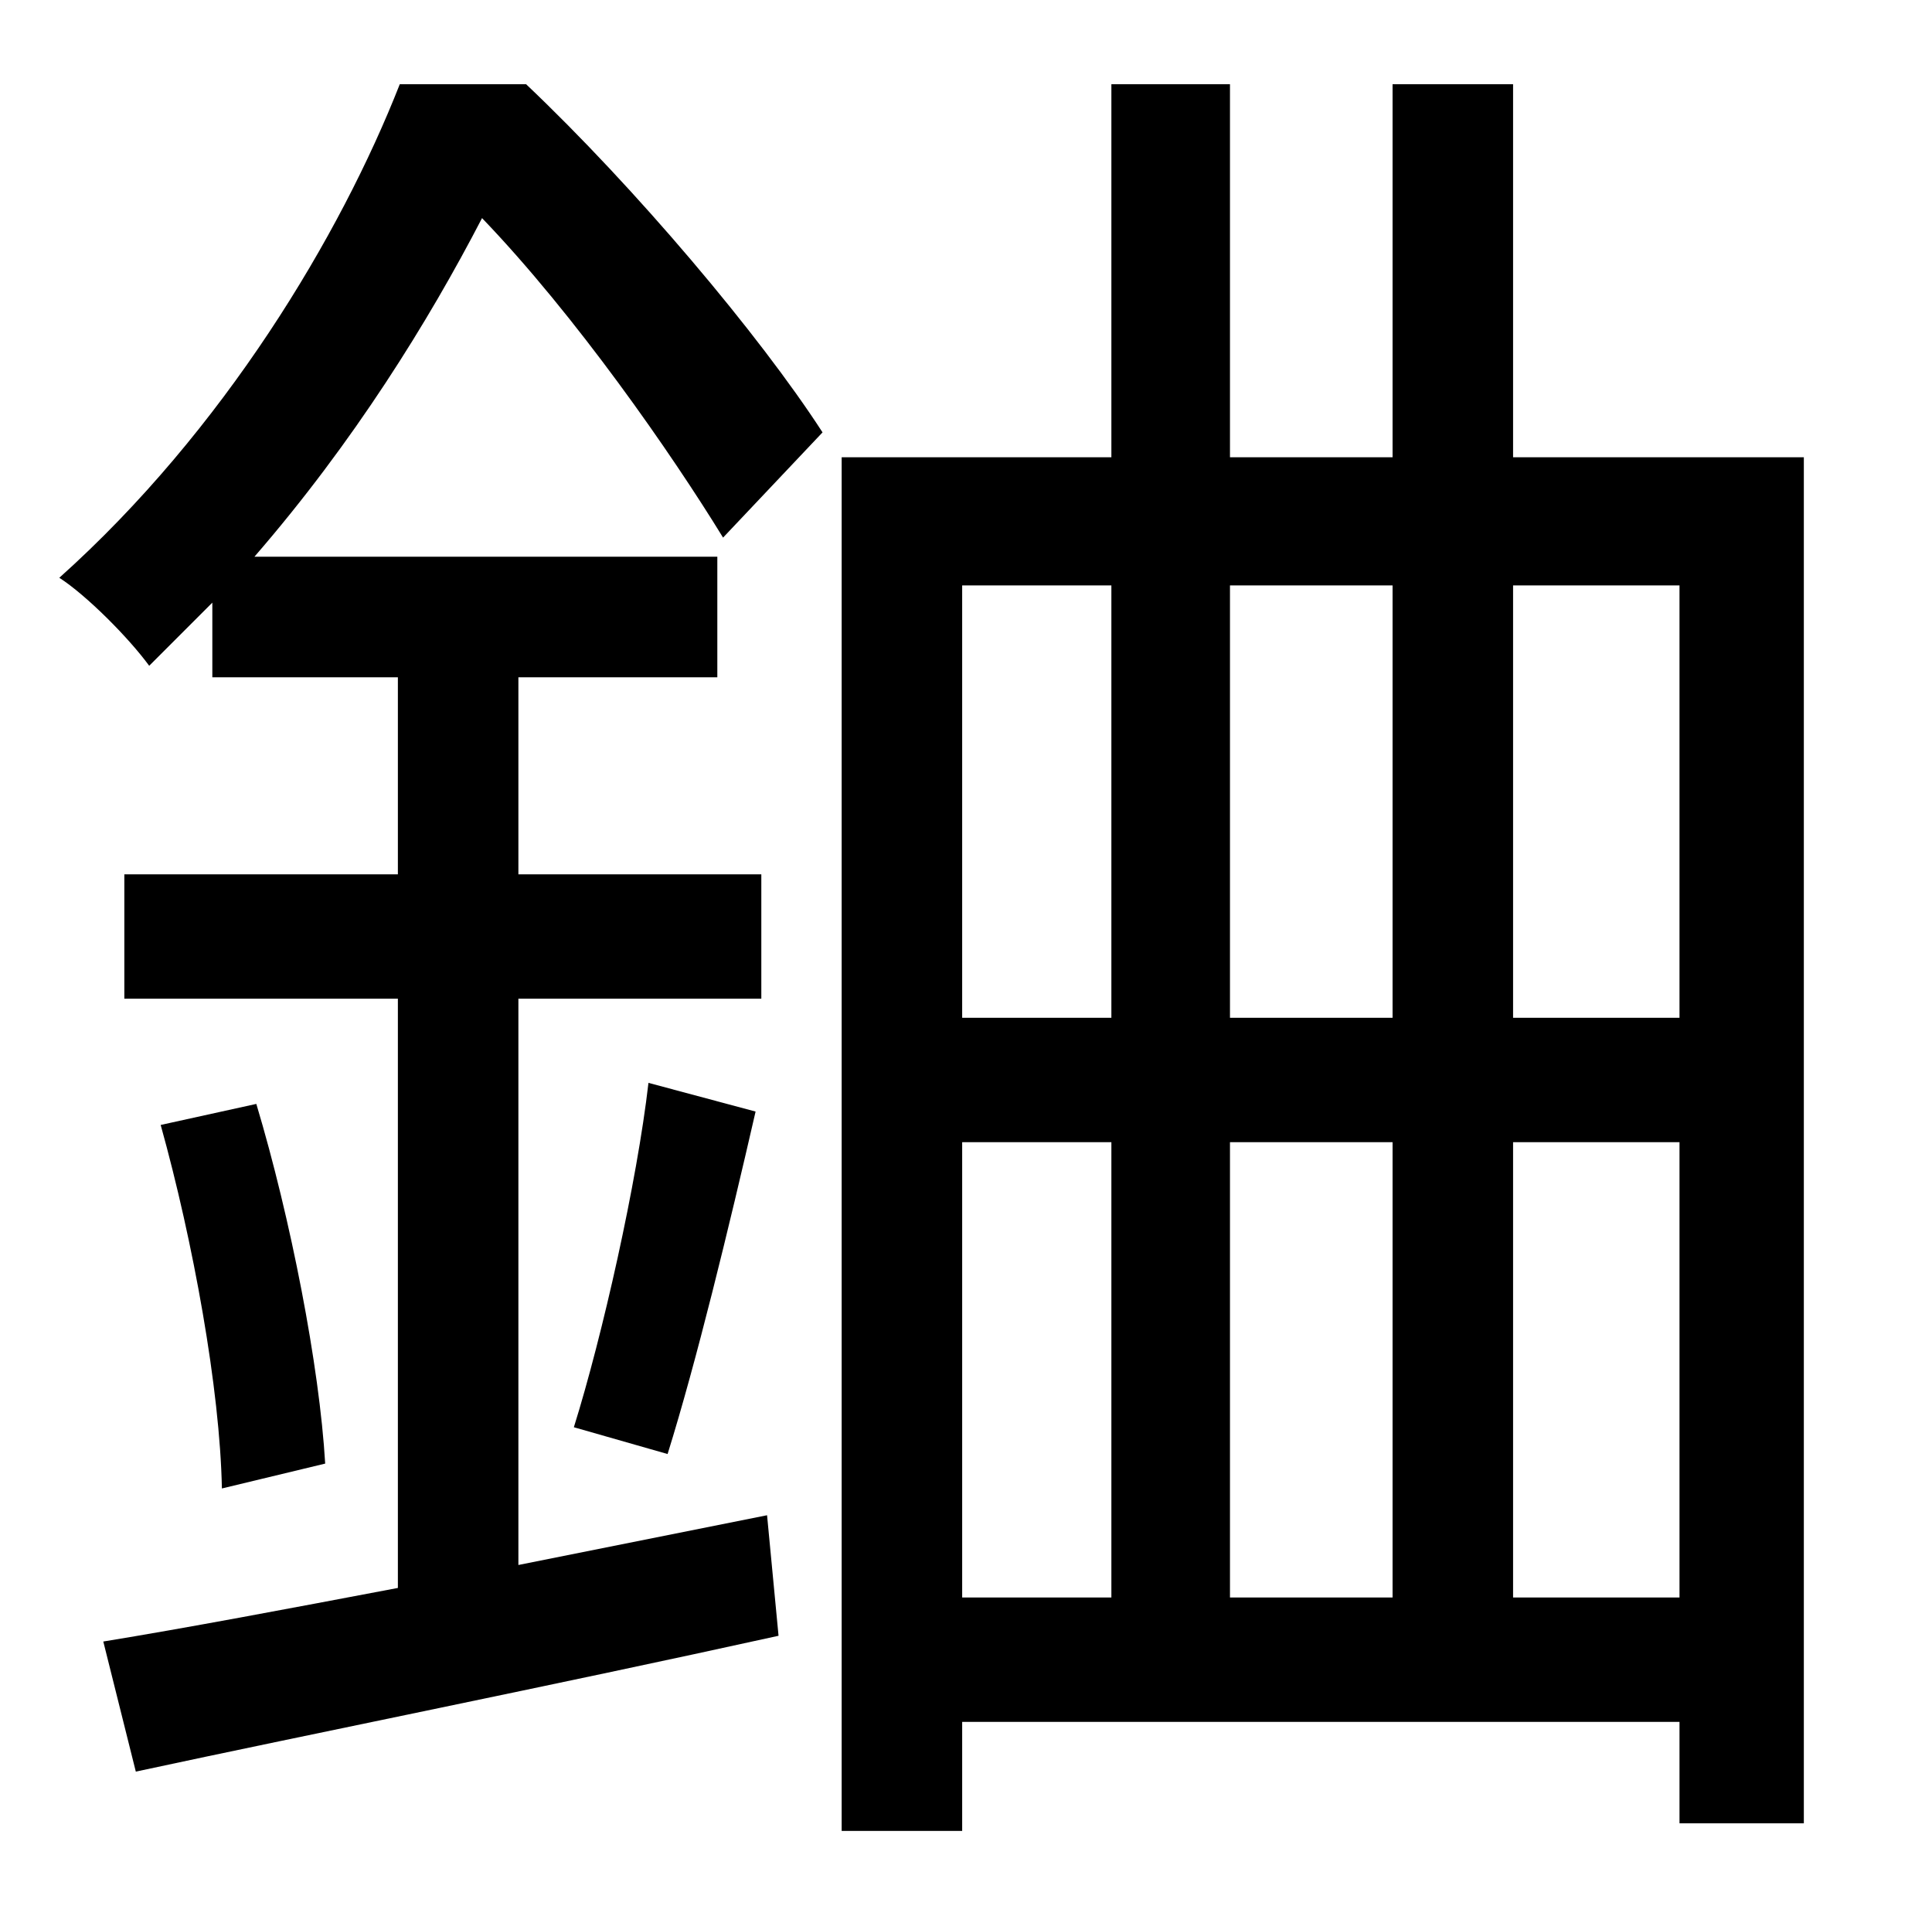 <?xml version="1.0" standalone="no"?>
<!DOCTYPE svg PUBLIC "-//W3C//DTD SVG 1.1//EN" "http://www.w3.org/Graphics/SVG/1.1/DTD/svg11.dtd" >
<svg xmlns="http://www.w3.org/2000/svg" xmlns:xlink="http://www.w3.org/1999/xlink" version="1.1" viewBox="-10 0 1010 1000">
   <path fill="currentColor"
d="M420 226l-52 55c-27 -44 -77 -116 -126 -167c-28 54 -67 117 -119 177h242v63h-104v103h127v65h-127v296l130 -26l6 63c-118 26 -243 51 -336 71l-17 -68c43 -7 96 -17 154 -28v-308h-143v-65h143v-103h-97v-39l-33 33c-11 -15 -33 -37 -47 -46c86 -77 147 -179 178 -258
h66c57 54 122 131 155 182zM339 760l-49 -14c15 -48 33 -128 39 -180l56 15c-14 61 -31 131 -46 179zM74 588l50 -11c18 60 33 137 36 188l-54 13c-1 -52 -15 -129 -32 -190zM781 835h87v-238h-87v238zM493 597v238h78v-238h-78zM571 306h-78v226h78v-226zM718 597h-85v238
h85v-238zM718 306h-85v226h85v-226zM868 306h-87v226h87v-226zM781 239h152v714h-65v-53h-375v57h-63v-718h141v-195h62v195h85v-195h63v195z" />
</svg>
